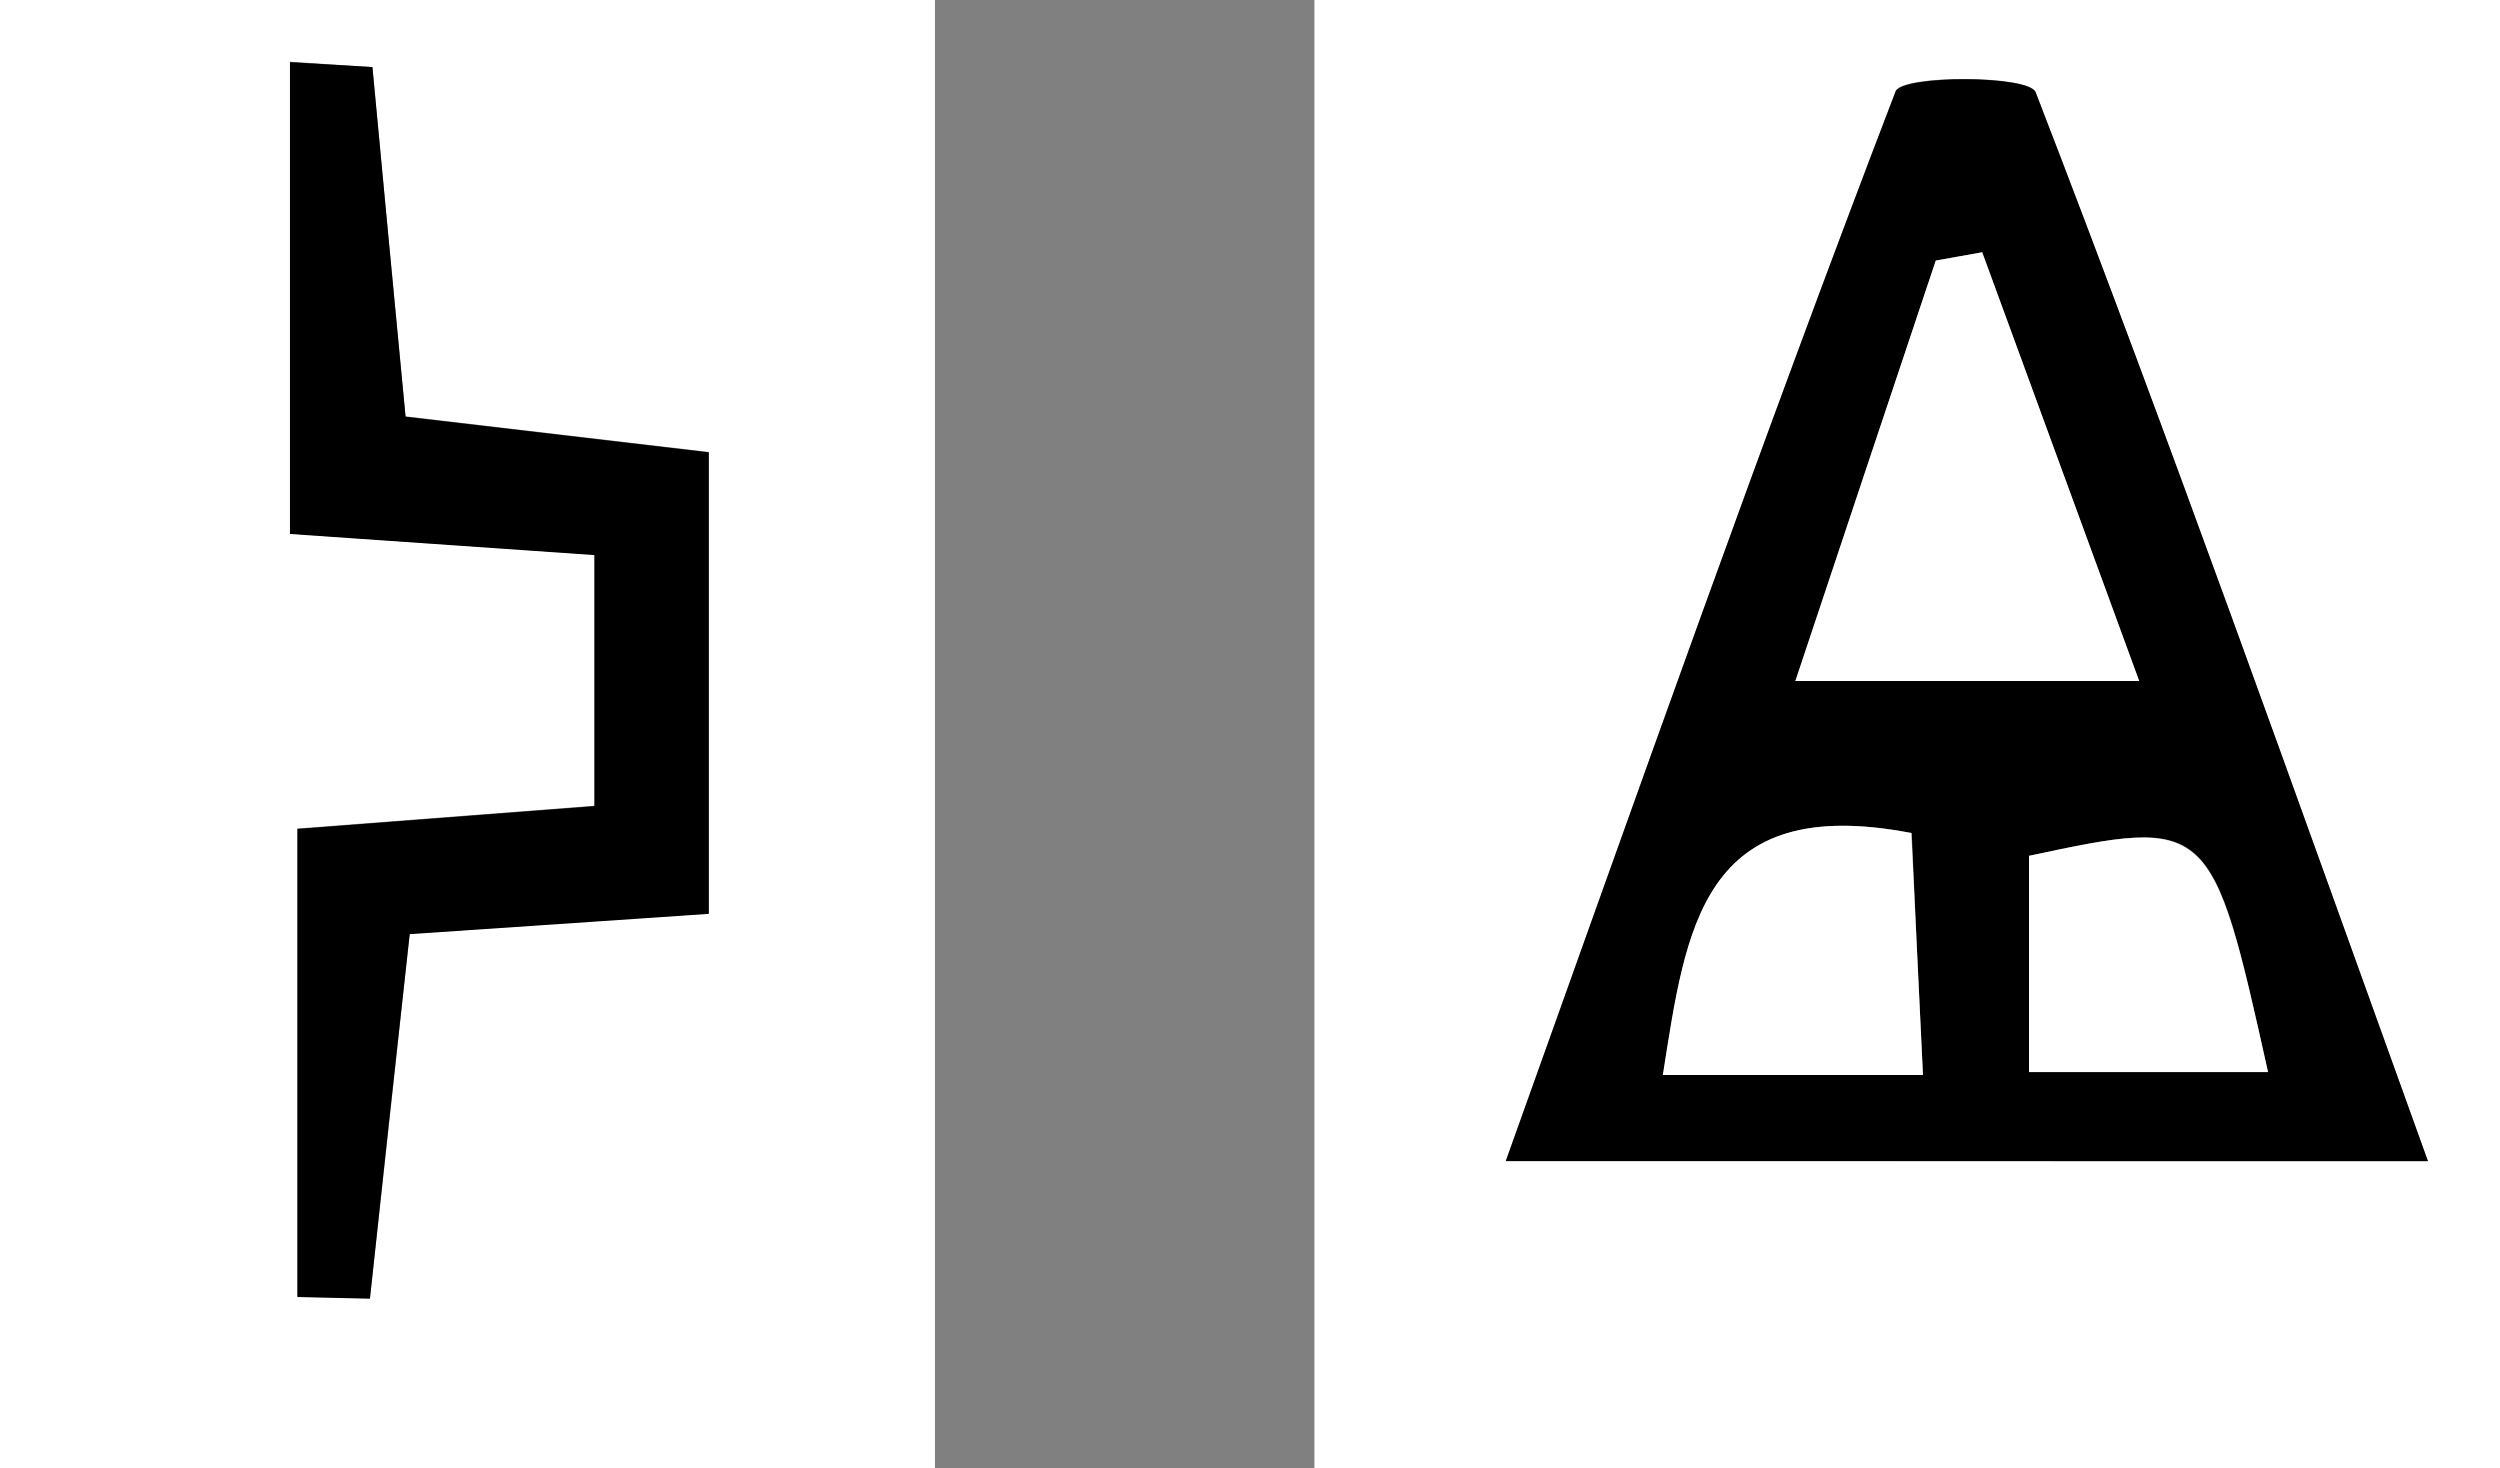 <?xml version="1.0" encoding="utf-8"?>
<!-- Generator: Adobe Illustrator 18.1.0, SVG Export Plug-In . SVG Version: 6.00 Build 0)  -->
<svg version="1.1" id="Layer_1" xmlns="http://www.w3.org/2000/svg" xmlns:xlink="http://www.w3.org/1999/xlink" x="0px" y="0px"
	 viewBox="0 0 603.5 354.4" enable-background="new 0 0 603.5 354.4" xml:space="preserve">
<rect x="0" y="0" width="603.5" height="354.4" fill="#808080" stroke="none"/>
<g id="_x37_t2pvV.tif">
	<g>
		<g>
			<path fill="#FFFFFF" d="M-35.8,419.3c0-154.7,0-305.6,0-457.5c86.9,0,173.7,0,261.5,0c0,151.6,0,304,0,457.5
				C139.8,419.3,52.9,419.3-35.8,419.3z M89.9,16.2c-6.6-0.4-13.3-0.9-19.9-1.3c0,37.6,0,75.2,0,113.9c25.8,1.8,49.1,3.4,73.5,5.1
				c0,22.5,0,40.7,0,60.6c-27.3,2.1-50.7,3.9-71.7,5.5c0,39.4,0,76.2,0,113c5.8,0.1,11.7,0.3,17.5,0.4c3.1-28.2,6.2-56.3,9.6-88
				c24.8-1.7,47.8-3.3,72.2-4.9c0-39.9,0-75.6,0-111.4c-27.3-3.2-50.4-5.9-73.2-8.6C95,70,92.4,43.1,89.9,16.2z"/>
			<path d="M89.9,16.2c2.5,26.9,5.1,53.8,8,84.4c22.8,2.7,45.9,5.4,73.2,8.6c0,35.8,0,71.5,0,111.4c-24.4,1.7-47.4,3.2-72.2,4.9
				c-3.5,31.6-6.6,59.8-9.6,88c-5.8-0.1-11.7-0.3-17.5-0.4c0-36.8,0-73.6,0-113c21-1.6,44.4-3.4,71.7-5.5c0-19.9,0-38.1,0-60.6
				c-24.4-1.7-47.7-3.3-73.5-5.1c0-38.8,0-76.4,0-113.9C76.6,15.4,83.2,15.8,89.9,16.2z"/>
		</g>
	</g>
</g>
<g id="esDE34.tif">
	<g>
		<g>
			<path fill="#FFFFFF" d="M317.3,452.1c0-150.7,0-301.3,0-453.2c97.1,0,194.6,0,293.8,0c0,150.2,0,301.7,0,453.2
				C514.2,452.1,415.9,452.1,317.3,452.1z M586.1,280.3c-32.1-89-62.3-174-94.7-258.1c-1.6-4.1-32.3-4.2-33.8-0.2
				c-32.2,84-62.1,168.9-94.1,258.2C440.6,280.3,509.7,280.3,586.1,280.3z"/>
			<path d="M586.1,280.3c-76.4,0-145.5,0-222.6,0c32-89.4,61.9-174.2,94.1-258.2c1.5-4,32.2-4,33.8,0.2
				C523.9,106.3,554,191.3,586.1,280.3z M478.5,60.9c-3.7,0.7-7.4,1.3-11.2,2c-11.1,33.2-22.1,66.3-33.9,101.5c30.7,0,54.5,0,83,0
				C502.8,127.3,490.6,94.1,478.5,60.9z M464.2,259.5c-1.1-23.2-1.9-40-2.7-58.4c-50.7-9.8-54.4,22.9-60,58.4
				C422,259.5,440.2,259.5,464.2,259.5z M547.5,258.8c-13.5-61.2-14-61.6-57.7-52.2c0,17,0,33.8,0,52.2
				C510.6,258.8,528.7,258.8,547.5,258.8z"/>
			<path fill="#FFFFFF" d="M478.5,60.9c12.2,33.2,24.3,66.4,37.9,103.5c-28.5,0-52.2,0-83,0c11.7-35.2,22.8-68.3,33.9-101.5
				C471,62.2,474.8,61.6,478.5,60.9z"/>
			<path fill="#FFFFFF" d="M464.2,259.5c-24,0-42.2,0-62.8,0c5.6-35.4,9.3-68.2,60-58.4C462.3,219.5,463.1,236.3,464.2,259.5z"/>
			<path fill="#FFFFFF" d="M547.5,258.8c-18.8,0-36.9,0-57.7,0c0-18.3,0-35.2,0-52.2C533.4,197.3,533.9,197.7,547.5,258.8z"/>
		</g>
	</g>
</g>
</svg>
